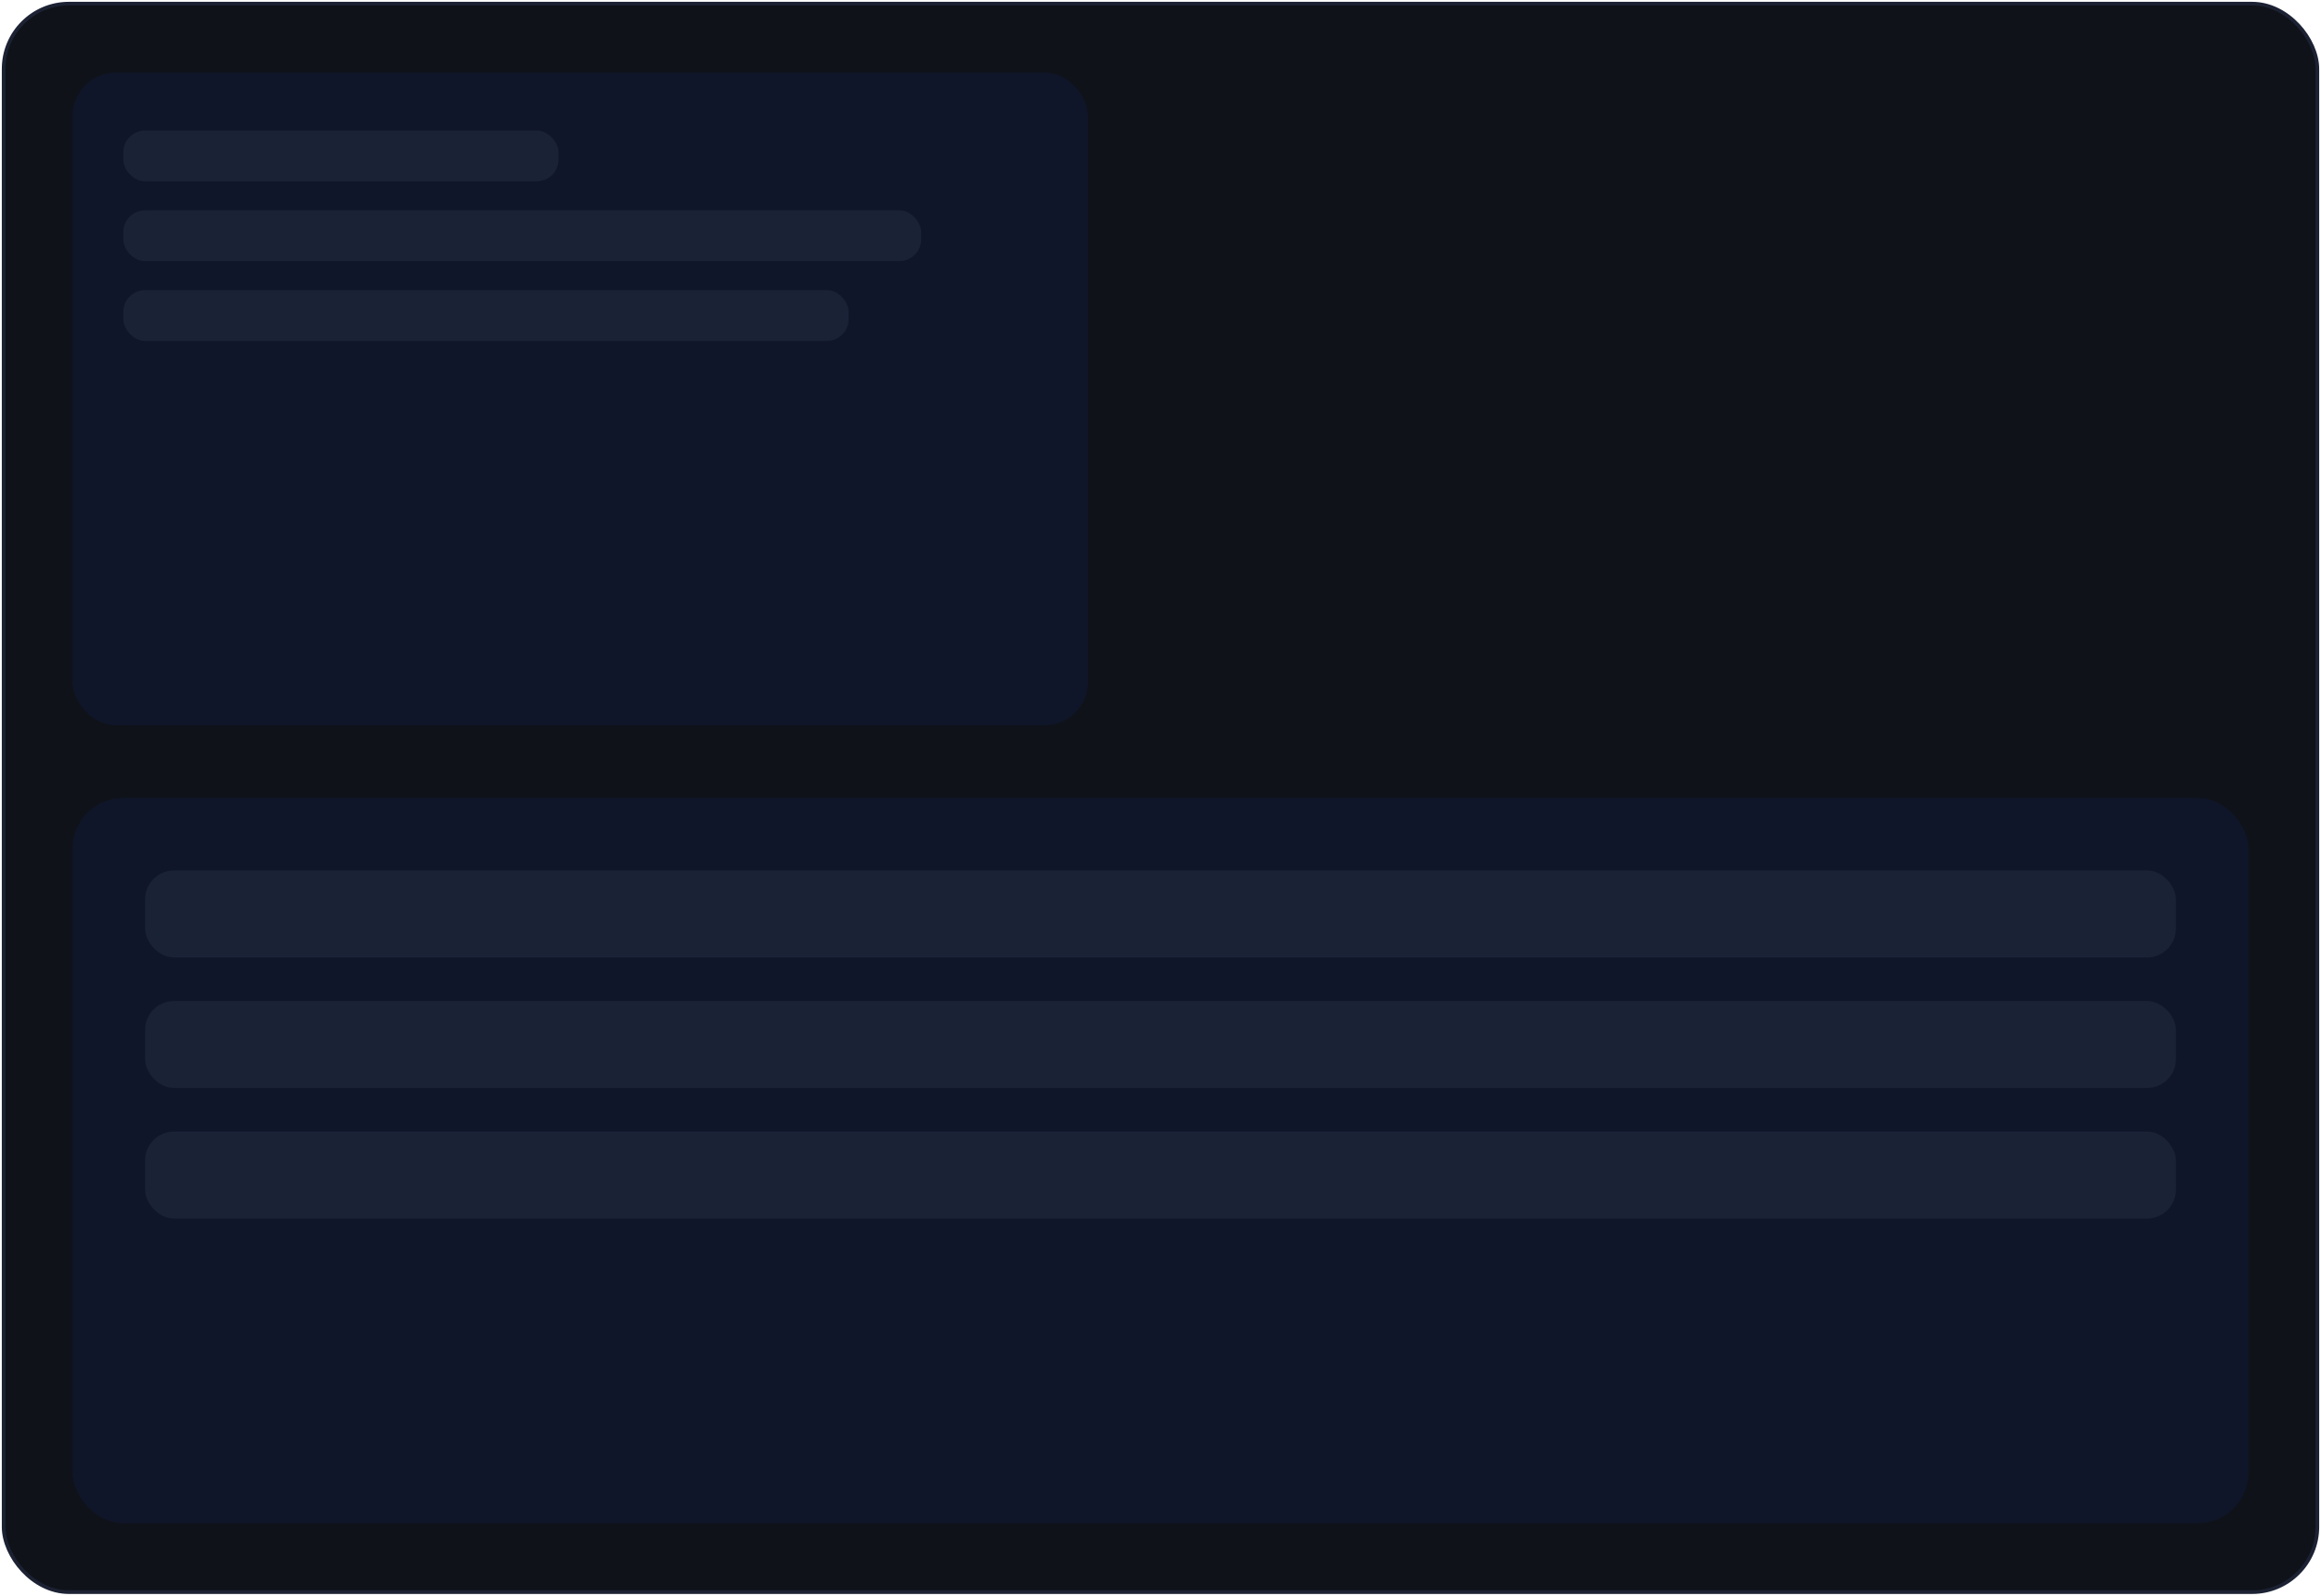 <svg xmlns="http://www.w3.org/2000/svg" width="640" height="440" viewBox="0 0 640 440" fill="none">
  <rect x="1" y="1" width="638" height="438" rx="18" fill="#0f1219" stroke="#1c2233"/>
  <rect x="20" y="20" width="280" height="180" rx="12" fill="#101629"/>
  <rect x="34" y="36" width="120" height="14" rx="6" fill="#1a2236"/>
  <rect x="34" y="58" width="220" height="14" rx="6" fill="#1a2236"/>
  <rect x="34" y="80" width="200" height="14" rx="6" fill="#1a2236"/>
  <rect x="20" y="220" width="600" height="200" rx="14" fill="#101629"/>
  <rect x="40" y="240" width="560" height="24" rx="8" fill="#1a2236"/>
  <rect x="40" y="276" width="560" height="24" rx="8" fill="#1a2236"/>
  <rect x="40" y="312" width="560" height="24" rx="8" fill="#1a2236"/>
</svg>
